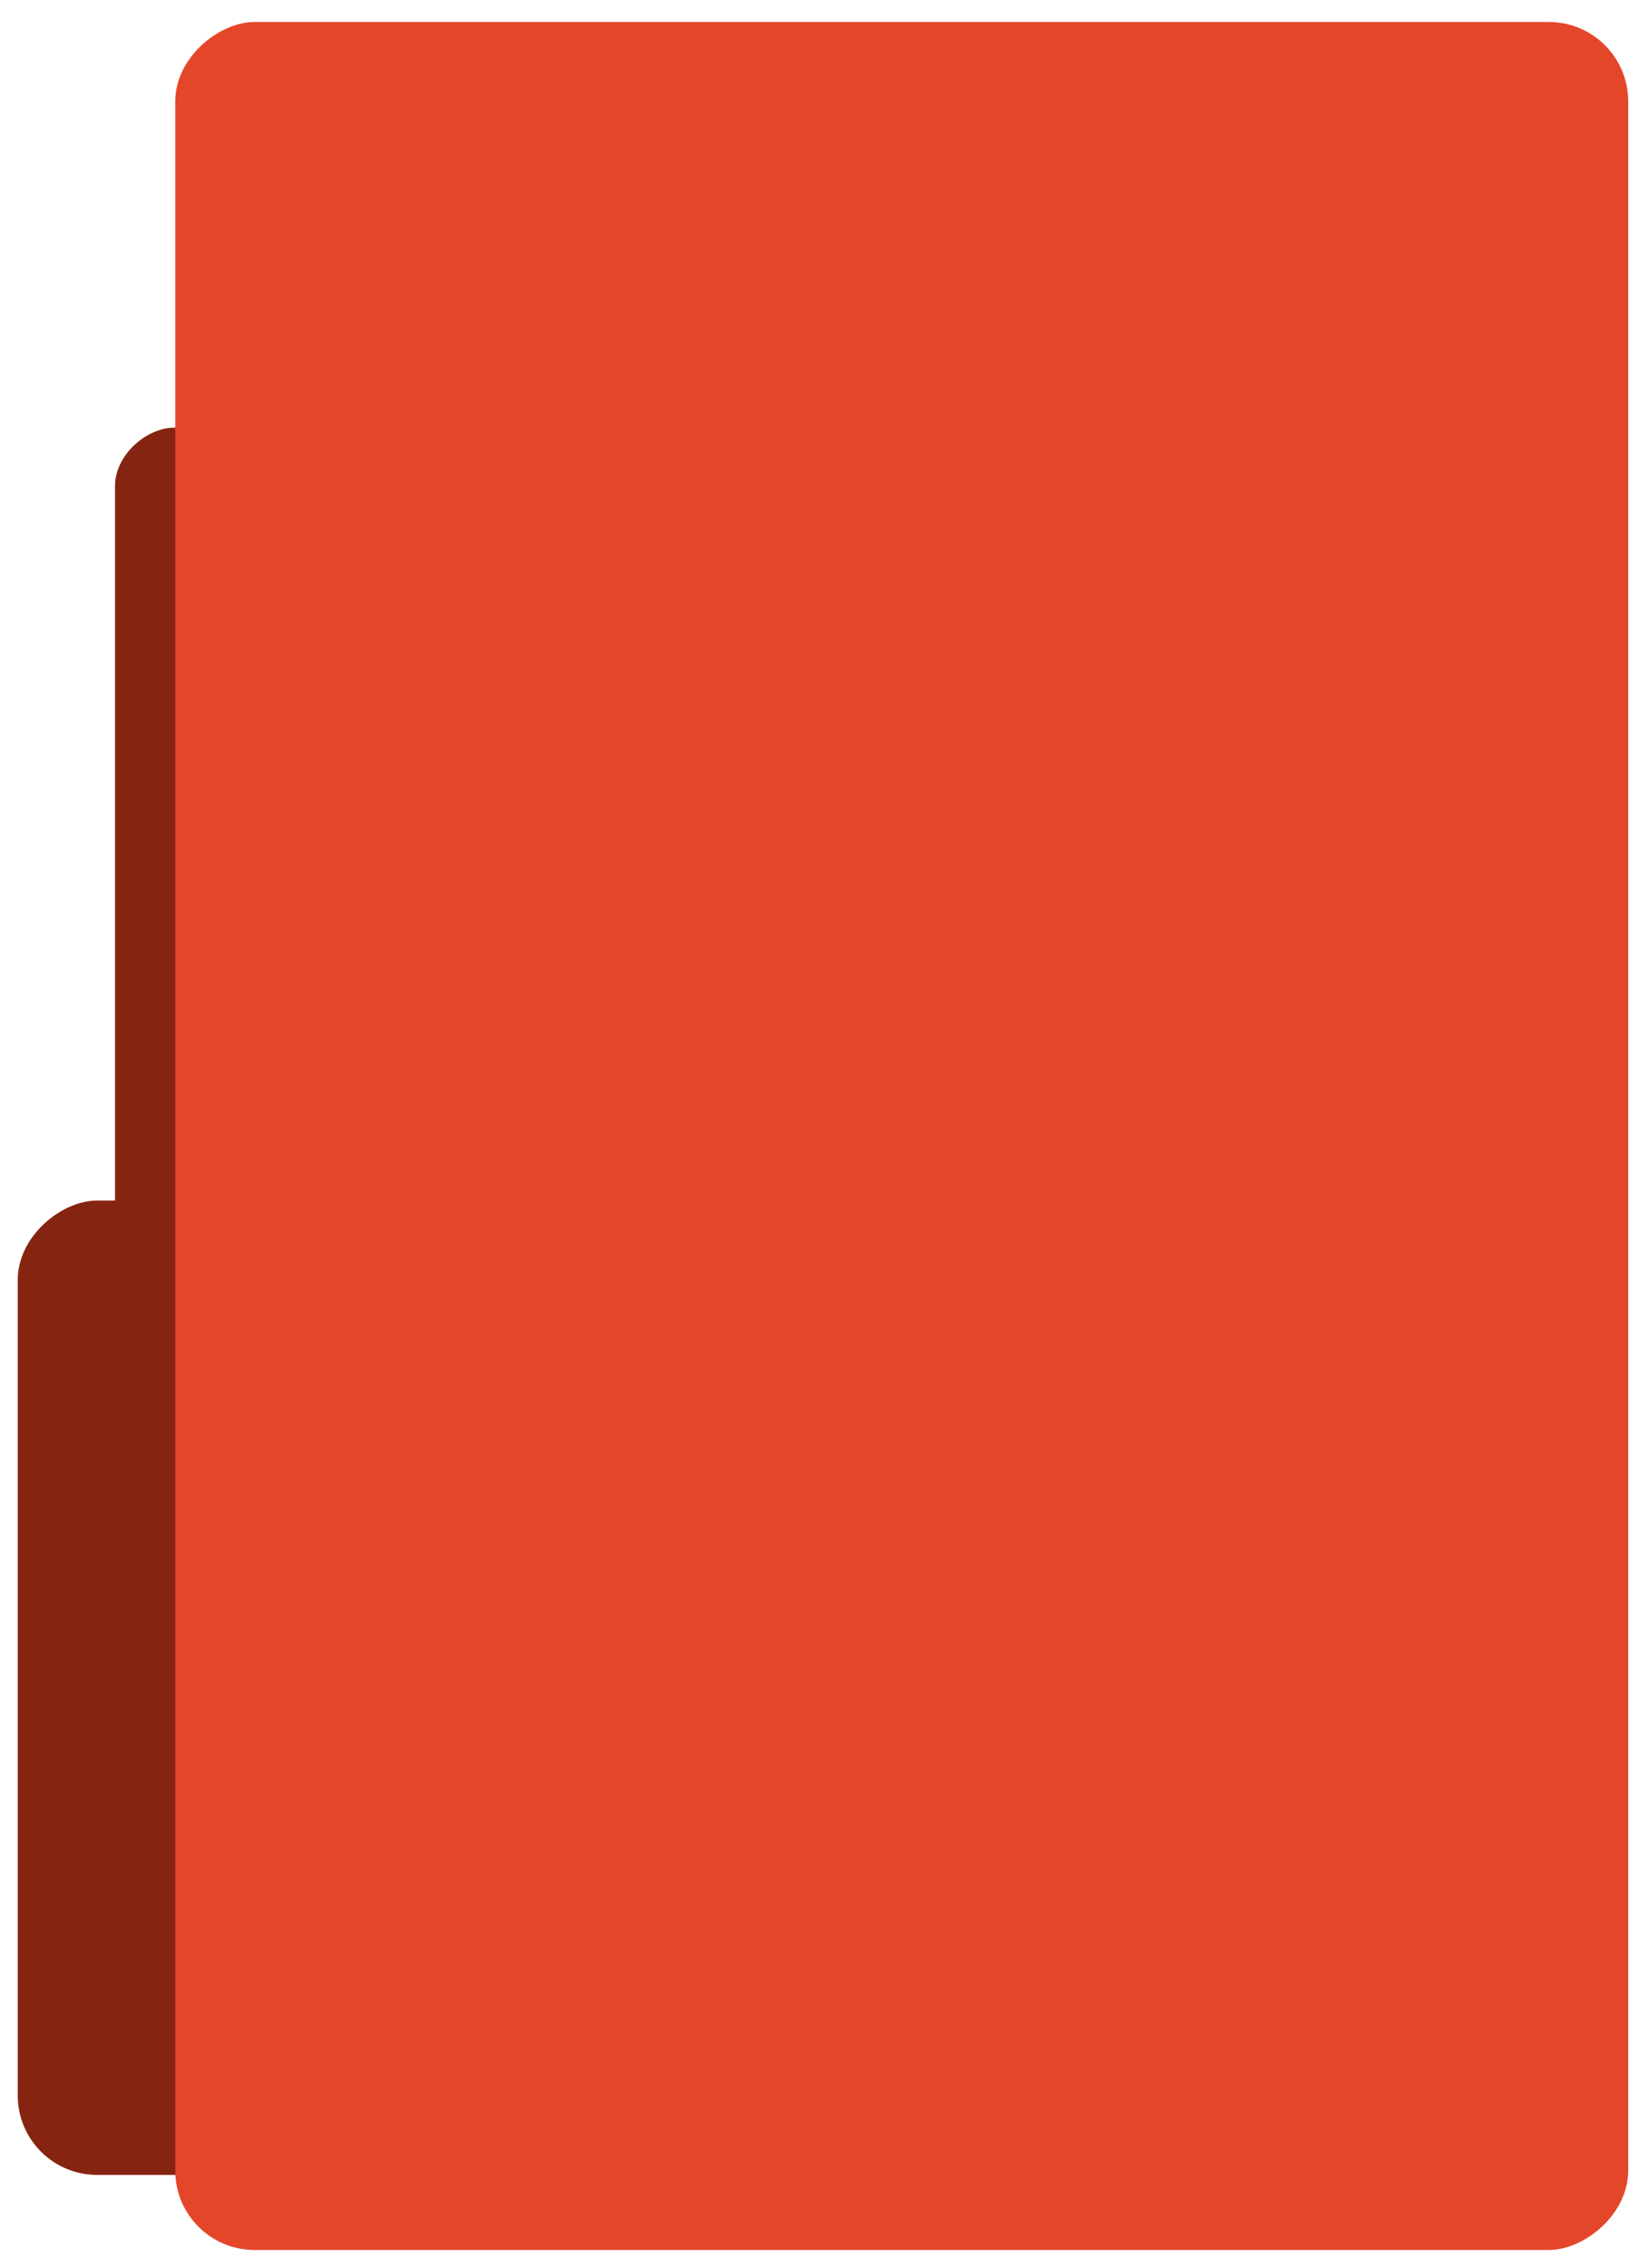 <?xml version="1.0" encoding="UTF-8" standalone="no"?>
<svg
   xmlns:dc="http://purl.org/dc/elements/1.1/"
   xmlns:cc="http://creativecommons.org/ns#"
   xmlns:rdf="http://www.w3.org/1999/02/22-rdf-syntax-ns#"
   xmlns:svg="http://www.w3.org/2000/svg"
   xmlns="http://www.w3.org/2000/svg"
   xmlns:sodipodi="http://sodipodi.sourceforge.net/DTD/sodipodi-0.dtd"
   xmlns:inkscape="http://www.inkscape.org/namespaces/inkscape"
   inkscape:export-ydpi="26.469999"
   inkscape:export-xdpi="26.469999"
   inkscape:export-filename="F:\Documents\Programs\python\friendly_file_server\resources.png"
   sodipodi:docname="folder_icon.svg"
   inkscape:version="1.0 (4035a4fb49, 2020-05-01)"
   id="svg8"
   version="1.1"
   viewBox="0 0 138 191"
   height="191mm"
   width="138mm">
  <defs
     id="defs2" />
  <sodipodi:namedview
     inkscape:document-rotation="0"
     inkscape:window-maximized="1"
     inkscape:window-y="72"
     inkscape:window-x="1912"
     inkscape:window-height="1017"
     inkscape:window-width="1920"
     showgrid="false"
     inkscape:current-layer="layer2"
     inkscape:document-units="mm"
     inkscape:cy="344.71147"
     inkscape:cx="428.48426"
     inkscape:zoom="1"
     inkscape:pageshadow="2"
     inkscape:pageopacity="0.0"
     borderopacity="1.0"
     bordercolor="#666666"
     pagecolor="#ffffff"
     id="base">
    <inkscape:grid
       id="grid2286"
       type="xygrid" />
  </sodipodi:namedview>
  <g
     transform="translate(0,-72)"
     inkscape:label="bottom"
     id="layer3"
     inkscape:groupmode="layer">
    <rect
       transform="rotate(-90)"
       ry="4.944"
       y="9.688"
       x="-193.012"
       height="9.889"
       width="84.992"
       id="rect2281"
       style="fill:#862412;fill-opacity:1;stroke:none;stroke-width:0.265;stroke-opacity:1" />
  </g>
  <g
     transform="translate(0,-159)"
     id="layer1"
     inkscape:groupmode="layer"
     inkscape:label="Layer 1">
    <rect
       transform="rotate(-90)"
       ry="6.682"
       y="1.496"
       x="-342.152"
       height="21.382"
       width="82.052"
       id="rect2277"
       style="fill:#862412;fill-opacity:1;stroke:none;stroke-width:0.265;stroke-opacity:1" />
  </g>
  <g
     transform="translate(0,-72)"
     inkscape:label="Layer 2"
     id="layer2"
     inkscape:groupmode="layer">
    <rect
       inkscape:export-ydpi="26.469999"
       inkscape:export-xdpi="26.469999"
       inkscape:export-filename="F:\Documents\Programs\python\friendly_file_server\rect10.png"
       transform="rotate(90)"
       ry="6.682"
       y="-137.174"
       x="73.852"
       height="122.409"
       width="187.623"
       id="rect10"
       style="fill:#e44629;fill-opacity:1;stroke:none;stroke-width:0.265;stroke-opacity:1" />
  </g>
</svg>
